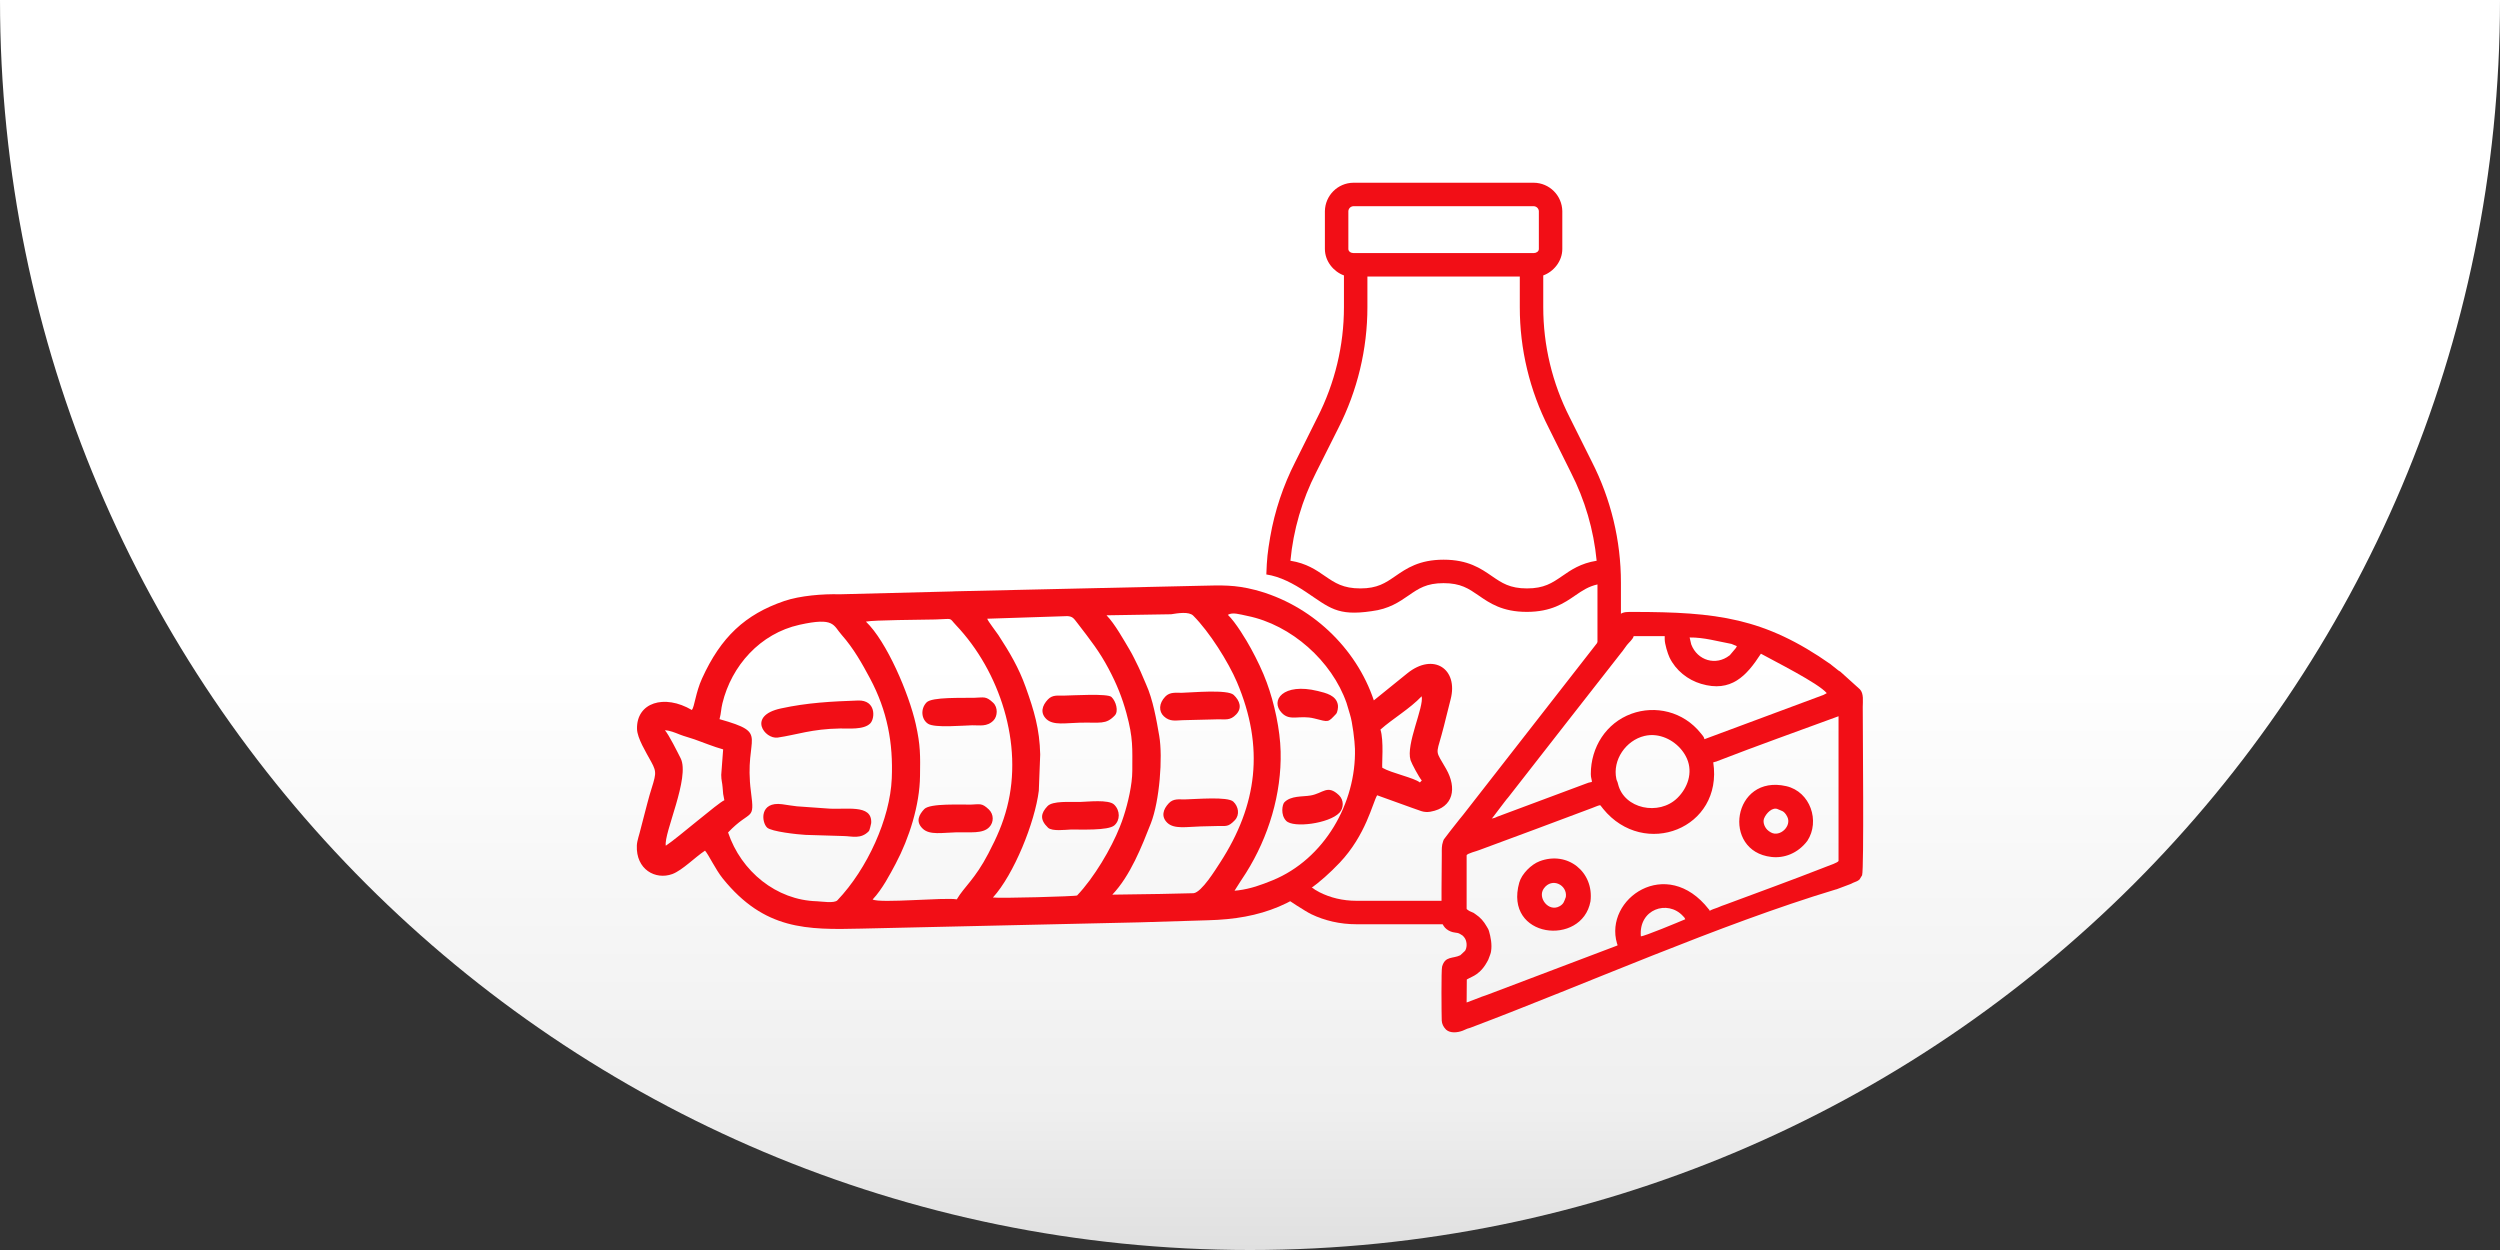 <?xml version="1.0" encoding="UTF-8"?>
<!DOCTYPE svg PUBLIC "-//W3C//DTD SVG 1.0//EN" "http://www.w3.org/TR/2001/REC-SVG-20010904/DTD/svg10.dtd">
<!-- Creator: CorelDRAW 2020 -->
<svg xmlns="http://www.w3.org/2000/svg" xml:space="preserve" width="760px" height="380px" version="1.0" style="shape-rendering:geometricPrecision; text-rendering:geometricPrecision; image-rendering:optimizeQuality; fill-rule:evenodd; clip-rule:evenodd"
viewBox="0 0 431.62 215.81"
 xmlns:xlink="http://www.w3.org/1999/xlink"
 xmlns:xodm="http://www.corel.com/coreldraw/odm/2003">
 <rect x="0" y="0" width="431.62" height="215.81" fill="#333333" stroke="none"/>
 <defs>
  <style type="text/css">
   <![CDATA[
    .fil1 {fill:#F20E16}
    .fil0 {fill:url(#id0)}
   ]]>
  </style>
  <linearGradient id="id0" gradientUnits="userSpaceOnUse" x1="215.81" y1="215.81" x2="215.81" y2="0">
   <stop offset="0" style="stop-opacity:1; stop-color:#E0E0E0"/>
   <stop offset="0.114" style="stop-opacity:1; stop-color:#EFEFEF"/>
   <stop offset="0.471" style="stop-opacity:1; stop-color:white"/>
   <stop offset="1" style="stop-opacity:1; stop-color:white"/>
  </linearGradient>
 </defs>
 <g id="Capa_x0020_1">
  <g id="_-1512322000">
   <path class="fil0" d="M431.62 0c0,119.19 -96.62,215.81 -215.81,215.81 -119.19,0 -215.81,-96.62 -215.81,-215.81l431.62 0z"/>
   <g>
    <path class="fil1" d="M227.45 72.07c3.01,-5.9 4.58,-12.42 4.58,-19.04l0 -5.48c-1.77,-0.63 -3.29,-2.44 -3.29,-4.56l0 -6.55c0.05,-2.69 2.22,-4.86 4.91,-4.89l31.17 0c2.69,0.03 4.86,2.2 4.91,4.89l0 6.55c0,2.12 -1.52,3.93 -3.29,4.56l0 5.48c0,6.62 1.56,13.14 4.57,19.04l3.82 7.65c3.3,6.47 5.02,13.61 5.02,20.87l0 9.53 -4.05 2.81 0 -12.03c-1.52,0.34 -2.6,1.05 -3.83,1.9 -1.93,1.33 -4.15,2.84 -8.37,2.84 -4.23,0 -6.41,-1.51 -8.33,-2.84 -1.72,-1.18 -3.07,-2.12 -6.04,-2.12 -2.96,0 -4.32,0.94 -6.03,2.12 -1.61,1.11 -3.4,2.35 -6.41,2.72 -5.94,0.88 -7.25,-0.61 -11.35,-3.34 -2.13,-1.42 -4.44,-2.65 -6.81,-3 0.1,-2.74 0.21,-3.77 0.67,-6.48 0.78,-4.5 2.25,-8.88 4.34,-12.98l3.81 -7.65zm-3.02 78.67c0.25,0.82 1.34,2.27 3.37,3.3 1.82,0.93 4.01,1.48 6.37,1.48l0 0 17.76 0 -2.56 2.54 0.17 1.51 -15.37 0c-2.83,0 -5.48,-0.63 -7.77,-1.73 -0.99,-0.47 -4.27,-2.61 -5.11,-3.25l3.14 -3.85zm41.25 -114.3c-0.04,-0.46 -0.41,-0.81 -0.86,-0.84l-31.17 0c-0.46,0.03 -0.82,0.38 -0.86,0.84l0 6.55c0,0.42 0.44,0.7 0.86,0.7l31.17 0c0.42,0 0.86,-0.28 0.86,-0.7l0 -6.55zm5.52 45.11l-3.8 -7.65c-3.3,-6.46 -5.02,-13.62 -5.01,-20.87l0 -5.29 -26.31 0 0 5.29c0,7.25 -1.72,14.4 -5.01,20.87l-3.84 7.65c-2.43,4.76 -3.94,9.94 -4.44,15.26 2.77,0.44 4.45,1.6 5.98,2.66 1.72,1.18 3.13,2.12 6.09,2.12 2.96,0 4.32,-0.94 6.04,-2.12 1.93,-1.33 4.12,-2.84 8.34,-2.84 4.22,0 6.41,1.51 8.34,2.84 1.72,1.18 3.09,2.12 6.05,2.12 2.96,0 4.34,-0.94 6.06,-2.12 1.53,-1.06 3.2,-2.22 5.97,-2.66 -0.51,-5.32 -2.02,-10.5 -4.46,-15.26l0 0z"/>
    <path class="fil1" d="M290.95 158.71c-0.1,-0.31 -0.22,-0.37 -0.4,-0.57 -2.64,-2.86 -7.67,-1.17 -7.26,3.51 0.49,0.06 6.45,-2.43 7.66,-2.94zm16.07 -18.97c-0.98,-0.53 -2.13,0.69 -2.47,1.6 -0.25,0.7 0.17,1.67 0.79,2.11 0.02,0.02 0.04,0.03 0.06,0.05 0.01,0 0.33,0.2 0.33,0.21 1.56,0.89 3.67,-1.1 2.83,-2.72 -0.56,-1.09 -1.06,-0.99 -1.54,-1.25zm5.01 5.44c-1.65,2.17 -4.02,3.03 -6.21,2.77 -8.65,-0.99 -6.7,-14.35 2.58,-12.22 4.16,0.96 5.86,6.06 3.63,9.45zm-41.69 9.68c0.29,-2.07 -2.39,-3.44 -3.8,-1.47 -1.16,1.61 0.85,4.15 2.74,3.06 0.71,-0.4 0.79,-0.88 1.06,-1.59zm4.25 0.77c-1.46,7.84 -15.01,6.4 -12.29,-3.26 0.42,-1.5 2.07,-3.14 3.51,-3.68 4.84,-1.83 9.42,1.87 8.78,6.94zm11.3 -28.68c-0.68,-0.09 -1.34,-0.04 -1.98,0.11 -3.19,0.76 -5.55,4.13 -4.85,7.42 0.08,0.36 0.05,0.15 0.11,0.32 0.09,0.22 0.13,0.33 0.18,0.55 1.02,4.31 7.07,5.55 10.25,2.42 1.76,-1.73 2.71,-4.35 1.65,-6.79 -0.92,-2.1 -3.03,-3.74 -5.36,-4.03zm-9.63 12.06c-0.51,0.09 -0.94,0.35 -1.41,0.5 -6.45,2.43 -12.97,4.86 -19.45,7.25 -0.38,0.18 -2.1,0.57 -2.19,0.91l0 9.22c0.13,0.24 -0.02,0.02 0.15,0.17l0.19 0.14c0.17,0.11 0.22,0.13 0.42,0.21 0.18,0.08 0.33,0.13 0.45,0.2l0.38 0.27c0.76,0.49 1.4,1.23 1.84,2.02 0.16,0.29 0.32,0.47 0.43,0.85 0.29,1 0.55,2.3 0.36,3.48 -0.07,0.46 -0.17,0.58 -0.3,0.98 -0.16,0.49 -0.21,0.54 -0.4,0.88 -0.34,0.62 -0.73,1.16 -1.25,1.65l-0.53 0.43c-0.52,0.39 -1.2,0.63 -1.71,0.94l-0.03 3.97 2.48 -0.94c0.02,-0.01 0.05,-0.03 0.07,-0.04l0.65 -0.22c0.13,-0.04 0.22,-0.07 0.39,-0.14l22.46 -8.51c-0.03,-0.32 -0.02,-0.14 -0.09,-0.35 -2.26,-7.7 8.56,-15.24 15.86,-5.88 0.17,0.23 0.03,-0.09 0.16,0.28 0.14,-0.21 1.01,-0.44 1.34,-0.58 0.4,-0.19 1.04,-0.42 1.4,-0.54 5.6,-2.09 11.3,-4.15 16.86,-6.33l0.67 -0.26c0.3,-0.11 1.89,-0.66 1.96,-0.93l0 -24.98c-6.98,2.57 -14.03,5.07 -20.96,7.76 -0.03,0.01 -0.05,0.03 -0.08,0.04l-0.59 0.16c1.73,11.46 -11.95,16.7 -19.01,8.03 -0.11,-0.16 -0.11,-0.15 -0.23,-0.3 -0.17,-0.2 -0.14,-0.2 -0.29,-0.34zm11.15 -29.18l-5.36 0c-0.12,0.53 -0.82,1.1 -1.16,1.53l-0.86 1.18c-0.02,0.01 -0.04,0.04 -0.05,0.05 -6.47,8.29 -12.97,16.56 -19.42,24.86 -0.18,0.26 -0.26,0.31 -0.43,0.52 -0.18,0.23 -0.25,0.32 -0.38,0.49l-1.99 2.62c-0.01,0.02 -0.04,0.04 -0.05,0.06 0,0 -0.16,0.15 -0.17,0.17 0.2,-0.03 0.35,-0.06 0.54,-0.12 0.18,-0.06 0.16,-0.07 0.3,-0.13 0.02,-0.01 0.05,-0.03 0.07,-0.04l15.31 -5.71c0.28,-0.13 0.73,-0.26 1.08,-0.31 -0.01,-0.46 -0.19,-0.7 -0.19,-1.37 0,-4.62 2.64,-8.8 7.01,-10.4 4.09,-1.49 8.95,-0.44 12,3.39 0.25,0.31 0.55,0.61 0.61,1l20.54 -7.64 0.58 -0.31c-1.47,-1.74 -9.05,-5.52 -11.37,-6.81 -0.02,0.02 -0.03,0.05 -0.04,0.06 -2.45,3.78 -5.12,6.68 -10.29,5.14 -2.3,-0.68 -4.37,-2.31 -5.45,-4.55 -0.31,-0.65 -0.83,-2.33 -0.83,-3.14l0 -0.54zm11.52 1.34c-2.28,-0.42 -4.8,-1.15 -7.22,-1.11l0.28 1.2c1.07,2.8 4.27,3.72 6.59,1.91 0.02,-0.01 0.05,-0.03 0.07,-0.05l1.02 -1.21c0.01,-0.02 0.03,-0.05 0.04,-0.07 0.06,-0.1 0.06,-0.04 0.15,-0.29l-0.93 -0.38zm17.16 3.54c0.01,0.01 0.04,0.03 0.05,0.05l1.26 1c0.12,0.08 0.19,0.1 0.33,0.2l3.38 3.05c0.7,0.76 0.49,2.07 0.49,3.04 0,4.7 0.23,27.76 -0.11,29.06l-0.44 0.72c-0.33,0.32 -0.67,0.38 -1.14,0.59l-0.21 0.11c-0.09,0.04 -0.08,0.05 -0.22,0.1l-2.1 0.79c-0.25,0.12 -0.26,0.09 -0.49,0.16 -20.09,6.06 -43.01,16.3 -63.06,23.87 -0.13,0.05 -0.33,0.1 -0.5,0.15l-0.81 0.35c-0.91,0.35 -2.14,0.45 -2.83,-0.16l-0.11 -0.11c-0.39,-0.4 -0.64,-0.93 -0.67,-1.48 -0.04,-1.12 -0.1,-8.73 0.06,-9.3 0.52,-1.89 1.85,-1.34 3.15,-1.98l0.78 -0.73c0.14,-0.21 -0.04,0.13 0.12,-0.19 0.31,-0.62 0.22,-1.59 -0.19,-2.12l-0.19 -0.23c-0.13,-0.14 -0.03,-0.05 -0.17,-0.16l-0.47 -0.28c-0.23,-0.13 -0.51,-0.17 -0.79,-0.2 -1.05,-0.12 -2.06,-0.81 -2.27,-1.88 -0.15,-0.78 -0.02,-10.38 -0.02,-11.67 0,-0.78 -0.04,-1.47 0.21,-2.15 0.05,-0.14 0.06,-0.23 0.15,-0.39l1.02 -1.34c0.13,-0.17 0.17,-0.22 0.28,-0.36l1.42 -1.8c0.07,-0.1 0.05,-0.06 0.14,-0.17 0.15,-0.19 0.33,-0.4 0.48,-0.59 8.54,-10.94 17.06,-21.89 25.6,-32.83 0.45,-0.57 0.89,-1.2 1.41,-1.7 0.02,-0.01 0.04,-0.04 0.06,-0.05 0.54,-0.48 1.37,-0.43 2.25,-0.43 14.44,0.01 22.68,1 34.15,9.06z"/>
    <path class="fil1" d="M114.95 146.01c2.09,-1.37 9.09,-7.46 10.11,-7.85 -0.21,-0.97 -0.24,-1.17 -0.3,-2.19 -0.06,-0.88 -0.24,-1.25 -0.24,-2.19l0.33 -4.4c-1.65,-0.46 -3.28,-1.14 -4.94,-1.73 -0.86,-0.31 -1.71,-0.5 -2.56,-0.84 -0.82,-0.32 -1.69,-0.7 -2.55,-0.73 0.69,0.77 2.22,3.87 2.71,4.83 1.67,3.31 -2.95,12.95 -2.56,15.1zm115.71 -22.74c-1.42,1.49 -1.2,1.42 -3.7,0.78 -2.63,-0.67 -4.2,0.54 -5.65,-0.96 -2.09,-2.16 0.22,-5.26 6.21,-3.79 1.39,0.35 3.21,0.73 3.47,2.44 0.06,0.36 -0.06,1.25 -0.33,1.53zm0.58 17.06c-1.78,1.86 -7.96,2.67 -9.19,1.38 -1.01,-1.05 -0.65,-2.83 -0.32,-3.18 1.13,-1.19 3.15,-0.95 4.54,-1.19 2.18,-0.37 2.89,-1.96 4.9,-0.05 0.87,0.83 0.84,2.23 0.07,3.04zm-60.44 2.47c-1.13,1.19 -3.29,0.84 -5.72,0.9 -2.39,0.06 -4.57,0.51 -5.76,-0.62 -1.32,-1.25 -0.62,-2.46 0.25,-3.39 1.01,-1.05 6.44,-0.73 8.1,-0.78 1.55,-0.05 1.84,-0.31 3.06,0.85 0.85,0.82 0.89,2.19 0.07,3.04zm21.67 -19.28c-1.56,1.64 -2.5,1.16 -6.05,1.25 -2.39,0.05 -4.57,0.51 -5.76,-0.62 -1.11,-1.06 -0.75,-2.33 0.26,-3.39 0.8,-0.85 1.77,-0.64 2.68,-0.66 1.61,-0.03 7.64,-0.4 8.29,0.23 0.8,0.76 1.26,2.49 0.58,3.19zm20.72 18.09c-1.17,1.22 -1.47,0.97 -3.02,1 -1.04,0.02 -1.83,0.05 -2.87,0.07 -2.39,0.06 -4.57,0.51 -5.76,-0.62 -1.11,-1.06 -0.75,-2.33 0.26,-3.39 0.8,-0.84 1.77,-0.64 2.68,-0.65 2.06,-0.04 7.49,-0.54 8.46,0.39 0.88,0.83 1.14,2.27 0.25,3.2zm-41.65 -17.24c-1.12,1.17 -2.46,0.82 -3.7,0.85 -1.58,0.03 -6.44,0.49 -7.61,-0.26 -1.17,-0.76 -1.34,-2.56 -0.26,-3.69 0.93,-0.97 6.24,-0.74 8.27,-0.8 1.61,-0.04 1.97,-0.34 3.23,0.86 0.86,0.82 0.75,2.33 0.07,3.04zm9.4 18.53c-1.49,-1.43 -1.21,-2.54 -0.09,-3.72 0.91,-0.95 3.86,-0.69 5.73,-0.73 1.24,-0.03 4.81,-0.45 5.76,0.45 1.1,1.05 1.05,2.74 0.05,3.6 -1.1,0.95 -5.94,0.68 -7.55,0.72 -0.9,0.03 -3.2,0.34 -3.9,-0.32zm32.48 -19.55c-1.04,1.1 -1.86,0.81 -3.19,0.84l-6.08 0.15c-1.1,0.03 -2.17,0.32 -3.22,-0.68 -0.88,-0.84 -0.88,-2.2 0.25,-3.39 0.82,-0.86 1.92,-0.64 2.86,-0.66 1.71,-0.04 7.91,-0.63 8.96,0.37 1.06,1.01 1.48,2.27 0.42,3.37zm-63.39 20.12c-1.39,1.47 -2.92,0.89 -4.37,0.87l-6.6 -0.2c-1.33,-0.07 -5.88,-0.56 -6.62,-1.26 -0.98,-0.93 -1.36,-4.56 2.61,-4.03 0.94,0.13 1.67,0.27 2.54,0.36l5.08 0.36c3.21,0.32 7.96,-0.89 7.74,2.54 -0.01,0.19 -0.31,1.29 -0.38,1.36zm0.23 -18.59c-1.11,1.17 -3.87,0.86 -5.22,0.89 -4.91,0.08 -7.42,1.08 -10.77,1.57 -2.22,0.32 -5.32,-3.76 0.55,-5.03 4.53,-0.99 8.73,-1.21 13.32,-1.37 3.12,-0.1 2.95,3.07 2.12,3.94zm62.88 28.9c0.2,-0.02 0.43,-0.04 0.68,-0.07 2.07,-0.26 3.91,-0.92 5.87,-1.72 8.98,-3.67 14.47,-13.37 14.24,-22.71 -0.03,-1.28 -0.43,-4.6 -0.85,-5.9 -0.27,-0.82 -0.35,-1.28 -0.6,-2.01 -2.53,-7.25 -9.55,-13.5 -17.1,-15.03 -1.44,-0.3 -2.58,-0.68 -3.39,-0.19 1.34,1.27 3.21,4.38 3.99,5.82 1.01,1.85 2.03,3.95 2.72,5.85 1.31,3.55 2.31,8.11 2.4,11.94 0.18,7.26 -2.07,14.73 -5.97,20.93 -0.61,0.97 -1.39,2.09 -1.99,3.09zm25.51 -21.23c1.63,0.95 5.45,1.71 6.49,2.54l0.33 -0.34c-0.48,-0.54 -1.77,-2.96 -1.94,-3.51 -0.84,-2.72 2.34,-9.15 1.92,-11.03 -2.07,2.18 -4.98,3.85 -7.12,5.75 0.62,1.88 0.22,6.02 0.32,6.59zm-38.33 21.79l5.75 -0.13c1.4,-0.16 3.81,-4.11 4.57,-5.27 6.46,-9.96 7.69,-19.92 2.92,-31.17 -1.48,-3.47 -4.75,-8.68 -7.55,-11.48 -0.74,-0.74 -2.64,-0.43 -3.82,-0.24l-11.15 0.18c1.41,1.43 3.04,4.37 3.96,5.91 0.58,0.97 1.08,2.05 1.55,3 0.57,1.18 0.81,1.89 1.32,3.01 1.18,2.59 1.8,6.15 2.27,8.9 0.64,3.72 0.05,11.26 -1.44,15.08 -1.57,4 -3.54,9.05 -6.66,12.33l8.28 -0.12zm16.37 -52.49c9.64,2.52 17.47,10 20.5,19.07l5.8 -4.69c4.51,-3.62 8.84,-0.73 7.45,4.54 -0.56,2.09 -0.97,4.02 -1.56,6.12 -0.98,3.52 -1.06,2.61 0.81,5.89 1.82,3.2 1.35,6.64 -2.74,7.36 -1.23,0.21 -1.87,-0.26 -3.06,-0.63l-6.13 -2.21c-0.79,1.33 -1.93,6.86 -6.47,11.65 -6.85,7.21 -13.59,9.7 -22.75,9.93l-11.82 0.36 -47.97 1.08c-9.5,0.23 -16.77,0.24 -23.95,-8.63 -1.3,-1.62 -2.43,-4.1 -3.08,-4.83 -1.72,1.13 -3.92,3.4 -5.64,4.04 -2.91,1.07 -6.31,-0.79 -6.13,-4.94 0.04,-0.86 0.45,-1.92 0.67,-2.89l0.75 -2.89c0.31,-1.11 0.45,-1.81 0.77,-2.89 1.09,-3.61 1.35,-3.83 0.3,-5.75 -0.91,-1.68 -2.42,-4.08 -2.46,-5.69 -0.11,-4.56 4.71,-6.07 9.47,-3.27 0.47,-0.58 0.64,-2.99 1.76,-5.45 3.25,-7.15 7.44,-11.05 14.17,-13.36 2.75,-0.94 6.69,-1.25 9.61,-1.17l19.42 -0.49c0.07,0 0.27,-0.02 0.34,-0.02l42.54 -0.96c3.57,-0.08 5.85,-0.2 9.4,0.72zm-92.47 22.31c8.94,2.52 4.14,2.69 5.43,12.54 0.69,5.24 0,2.88 -3.95,7.02 2.25,6.72 8.34,11.69 15.33,11.88 0.8,0.03 3.01,0.4 3.55,-0.17 5.18,-5.44 9.1,-14.13 9.38,-21.01 0.26,-6.12 -0.76,-11.7 -3.76,-17.31 -1.32,-2.47 -2.81,-5.15 -4.88,-7.49 -1.49,-1.67 -1.2,-3.11 -7.3,-1.75 -6.77,1.5 -11.73,7.06 -13.3,13.57 -0.25,1.01 -0.2,1.65 -0.5,2.72zm26.44 31.13c1.3,0.71 12.39,-0.39 14.53,-0.02 1.28,-2.18 3.14,-3.48 5.44,-7.9 1.51,-2.89 2.5,-5.15 3.24,-8.02 2.82,-10.9 -1.23,-23.4 -8.81,-31.41 -1.33,-1.4 -0.35,-1.07 -3.57,-0.99 -2.46,0.06 -10.71,0.09 -11.99,0.37 3.59,3.42 7.43,12.44 8.61,17.71 0.82,3.69 0.78,5.38 0.73,8.94 -0.05,4.99 -1.86,10.73 -4.2,15.14 -0.93,1.74 -2.3,4.41 -3.98,6.18zm20.77 -0.34c1.04,0.18 14.38,-0.19 14.53,-0.35 2.92,-3.06 5.9,-8.12 7.37,-11.83 0.28,-0.7 0.45,-1.16 0.68,-1.88 0.73,-2.24 1.48,-5.45 1.48,-7.81 0,-3.86 0.18,-5.59 -1.01,-9.94 -0.73,-2.66 -1.65,-5 -3.09,-7.7 -1.57,-2.96 -3.08,-4.87 -5.35,-7.83 -0.7,-0.91 -0.85,-1.17 -1.75,-1.24l-13.85 0.45c0.2,0.53 1.51,2.18 1.93,2.82 1.93,2.97 3.52,5.64 4.72,9.01 1.44,4.02 2.4,7.21 2.5,11.61l-0.24 6.25c-0.68,5.5 -4.31,14.48 -7.92,18.44z"/>
   </g>
  </g>
 </g>
</svg>
